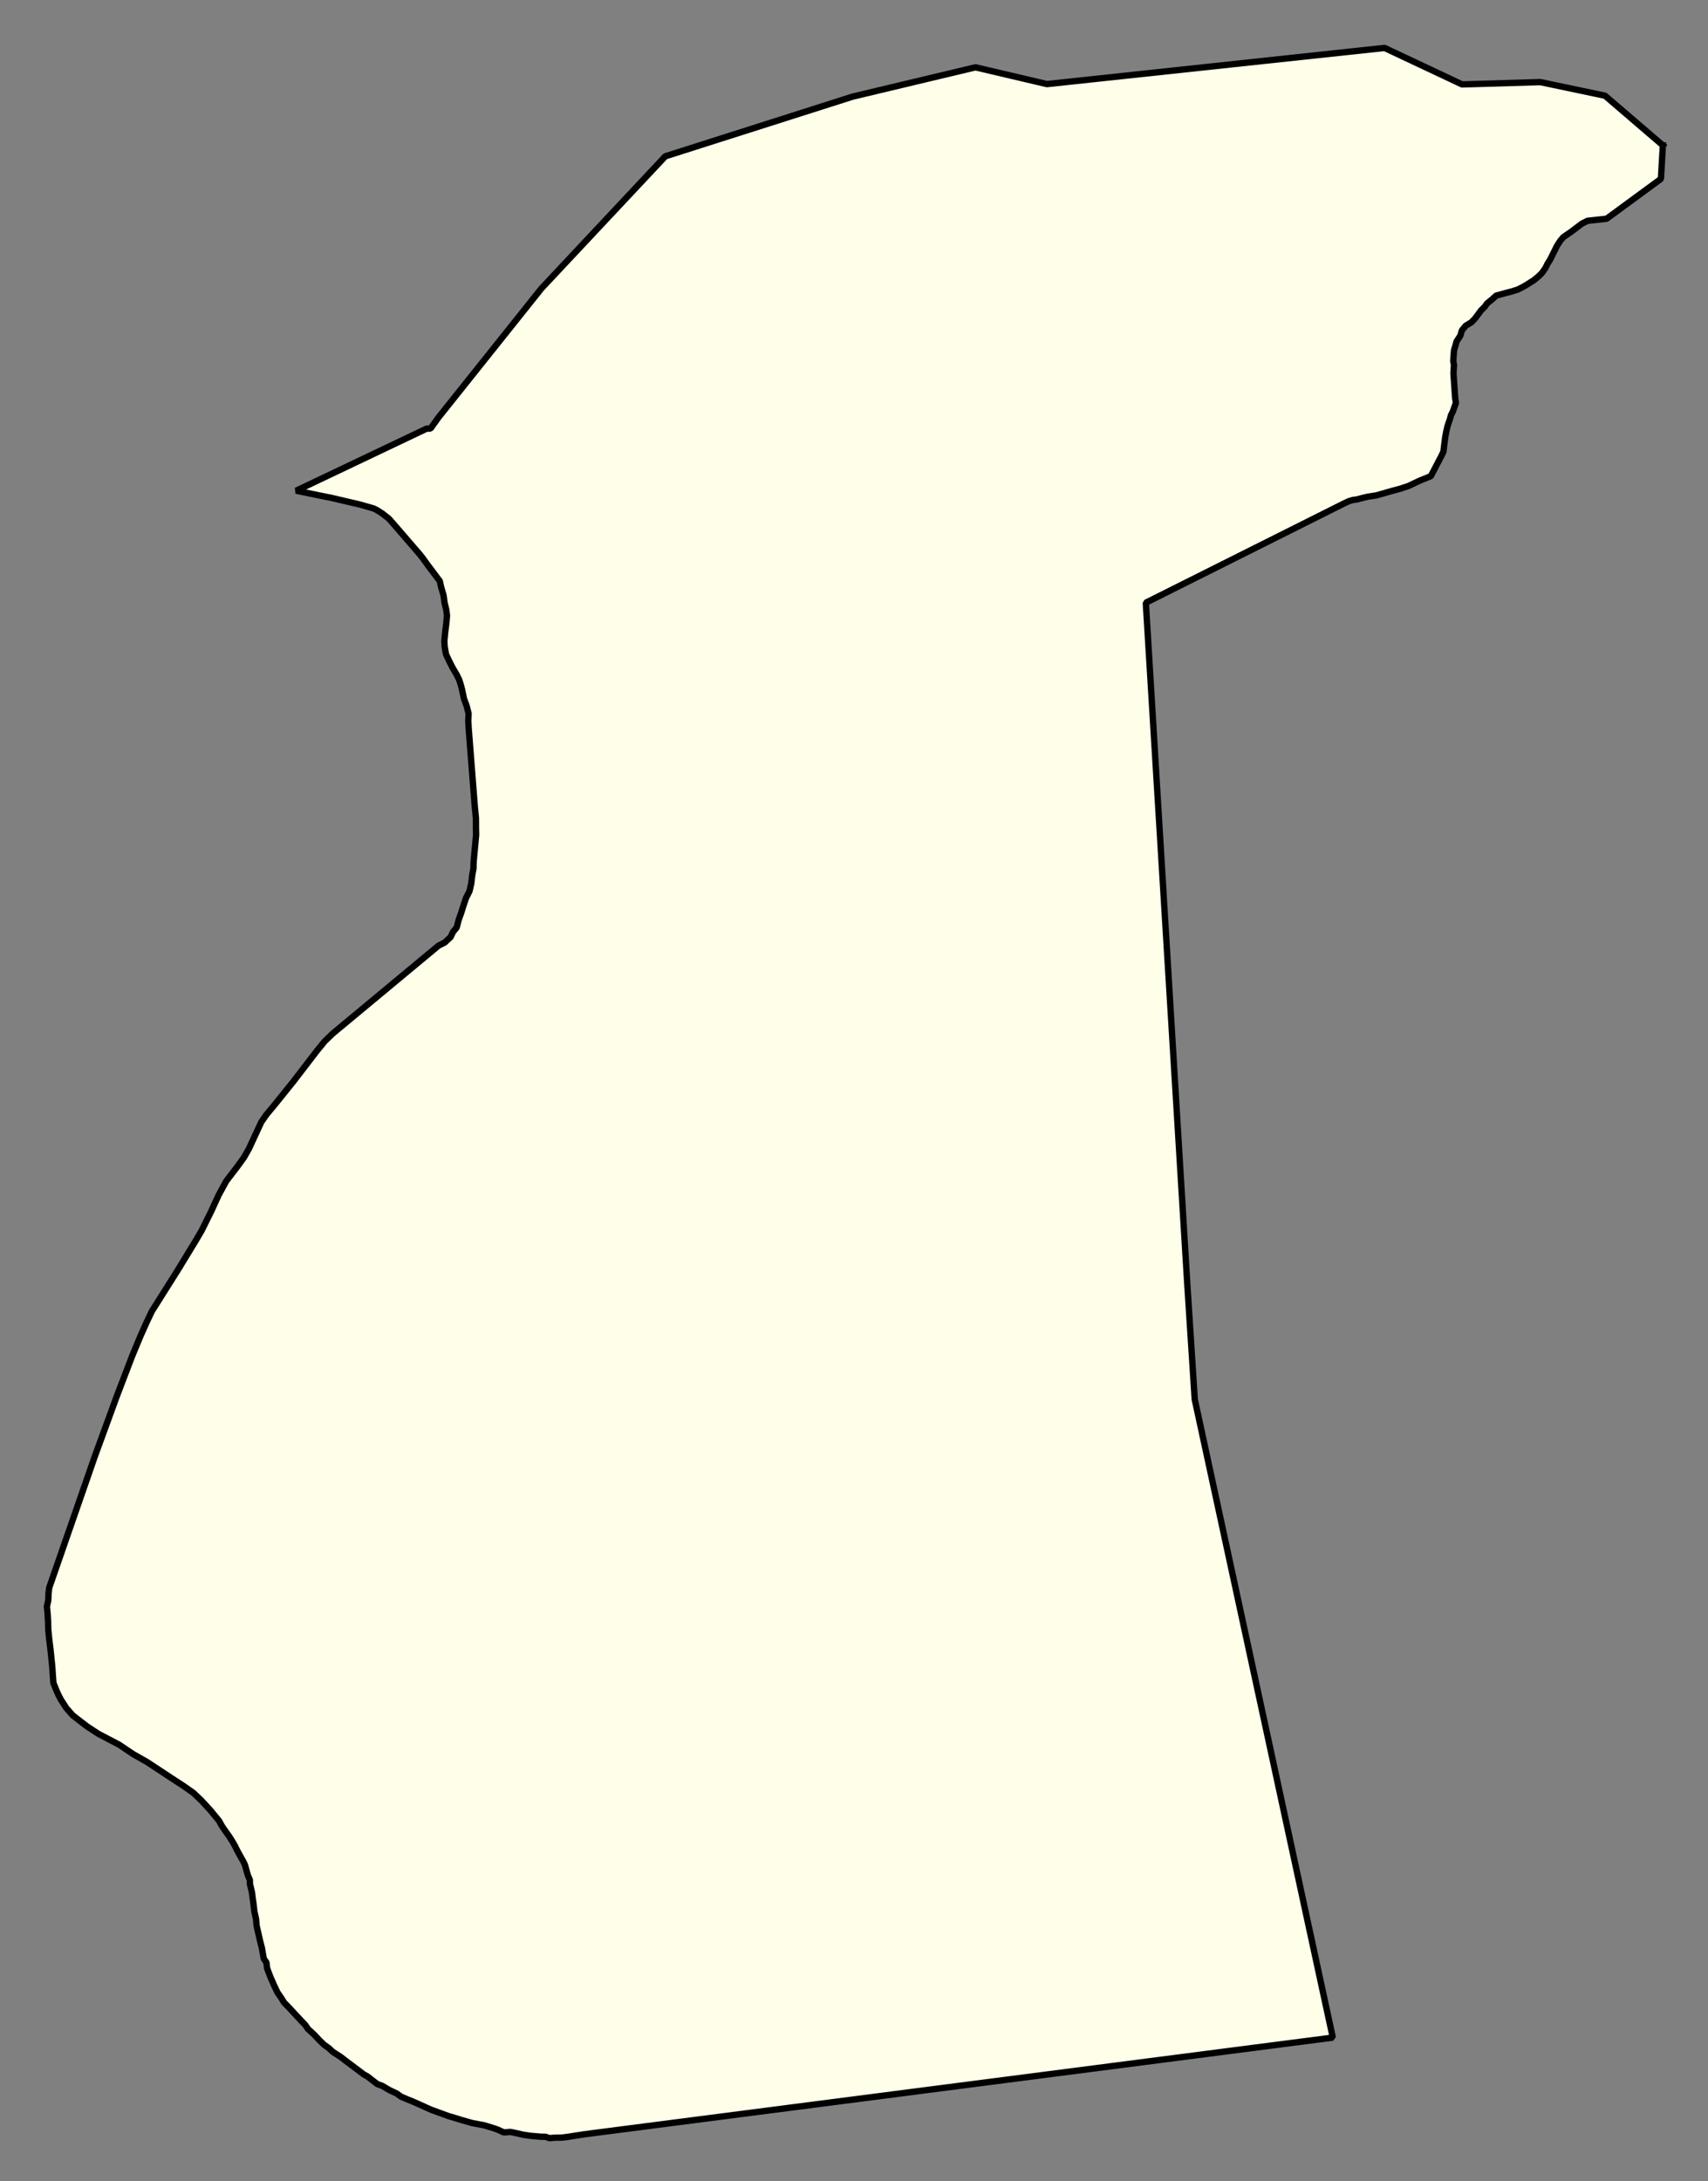 <svg xmlns="http://www.w3.org/2000/svg" role="img" viewBox="521.16 459.03 59.68 76.18"><rect x="521.16" y="459.03" width="59.68" height="76.18" fill="#808080" stroke="none"/><title>South Hadley</title><g id="g14955" fill="#fefee9" fill-opacity="1" fill-rule="evenodd" stroke="#000" stroke-linecap="square" stroke-linejoin="bevel" stroke-opacity="1" stroke-width=".098" transform="translate(-216.714 -21.7) scale(2.264)"><path id="path15543" fill-rule="evenodd" d="M 351.58,214.579 L 351.55,215.096 L 350.712,215.711 L 350.417,215.743 L 350.33,215.787 L 350.169,215.909 L 350.044,215.995 L 349.998,216.049 L 349.946,216.129 L 349.841,216.34 L 349.797,216.411 L 349.769,216.469 L 349.713,216.549 L 349.665,216.596 L 349.591,216.658 L 349.542,216.689 L 349.46,216.741 L 349.403,216.772 L 349.342,216.803 L 349.247,216.833 L 349.14,216.861 L 349.008,216.897 L 348.942,216.957 L 348.867,217.017 L 348.833,217.066 L 348.773,217.126 L 348.685,217.245 L 348.627,217.307 L 348.536,217.363 L 348.478,217.434 L 348.456,217.512 L 348.396,217.604 L 348.375,217.682 L 348.357,217.739 L 348.35,217.829 L 348.345,217.908 L 348.356,217.969 L 348.348,218.095 L 348.374,218.473 L 348.386,218.554 L 348.362,218.618 L 348.338,218.687 L 348.309,218.744 L 348.293,218.804 L 348.256,218.912 L 348.236,219 L 348.221,219.079 L 348.204,219.214 L 348.193,219.306 L 348.158,219.377 L 347.999,219.682 L 347.827,219.752 L 347.651,219.835 L 347.517,219.879 L 347.396,219.911 L 347.16,219.979 L 347.027,219.999 L 346.939,220.02 L 346.856,220.042 L 346.799,220.049 L 346.735,220.068 L 346.672,220.097 L 343.6,221.635 L 344.241,232.163 L 344.355,233.924 L 346.486,243.771 L 334.929,245.263 L 334.699,245.299 L 334.596,245.313 L 334.476,245.315 L 334.396,245.322 L 334.334,245.301 L 334.263,245.3 L 334.103,245.286 L 333.994,245.27 L 333.884,245.245 L 333.792,245.226 L 333.693,245.234 L 333.603,245.193 L 333.549,245.173 L 333.386,245.123 L 333.208,245.09 L 333.031,245.04 L 332.949,245.014 L 332.839,244.982 L 332.738,244.945 L 332.573,244.885 L 332.497,244.851 L 332.37,244.794 L 332.292,244.759 L 332.2,244.722 L 332.108,244.683 L 332.038,244.633 L 331.929,244.582 L 331.869,244.547 L 331.814,244.515 L 331.74,244.488 L 331.664,244.43 L 331.59,244.372 L 331.528,244.337 L 331.341,244.196 L 331.25,244.128 L 331.178,244.072 L 331.048,243.987 L 330.993,243.935 L 330.919,243.882 L 330.844,243.81 L 330.774,243.734 L 330.668,243.636 L 330.626,243.574 L 330.571,243.517 L 330.496,243.437 L 330.444,243.381 L 330.376,243.307 L 330.301,243.231 L 330.255,243.157 L 330.201,243.079 L 330.153,242.98 L 330.093,242.845 L 330.066,242.776 L 330.038,242.699 L 330.028,242.612 L 329.987,242.554 L 329.971,242.465 L 329.959,242.392 L 329.925,242.259 L 329.876,242.042 L 329.868,241.944 L 329.842,241.825 L 329.832,241.74 L 329.825,241.683 L 329.816,241.625 L 329.804,241.525 L 329.774,241.406 L 329.772,241.337 L 329.745,241.276 L 329.726,241.214 L 329.697,241.108 L 329.668,241.048 L 329.62,240.963 L 329.571,240.873 L 329.544,240.818 L 329.504,240.746 L 329.448,240.659 L 329.396,240.587 L 329.345,240.513 L 329.295,240.424 L 329.156,240.256 L 329.021,240.11 L 328.901,239.996 L 328.749,239.889 L 328.566,239.77 L 328.383,239.649 L 328.18,239.516 L 327.972,239.398 L 327.756,239.253 L 327.43,239.082 L 327.255,238.967 L 327.039,238.8 L 326.939,238.686 L 326.856,238.557 L 326.818,238.485 L 326.788,238.418 L 326.74,238.299 L 326.721,238.033 L 326.697,237.798 L 326.677,237.636 L 326.661,237.48 L 326.658,237.358 L 326.65,237.222 L 326.64,237.121 L 326.661,237.023 L 326.665,236.915 L 326.676,236.829 L 327.378,234.808 L 327.716,233.883 L 327.954,233.261 L 328.083,232.95 L 328.176,232.742 L 328.26,232.565 L 328.661,231.929 L 328.933,231.483 L 329.028,231.321 L 329.177,231.021 L 329.291,230.772 L 329.409,230.556 L 329.58,230.333 L 329.68,230.195 L 329.757,230.06 L 329.949,229.646 L 330.029,229.531 L 330.167,229.365 L 330.361,229.124 L 330.437,229.03 L 330.811,228.543 L 330.931,228.397 L 331.06,228.274 L 332.683,226.926 L 332.781,226.876 L 332.87,226.793 L 332.908,226.713 L 332.964,226.646 L 332.995,226.527 L 333.034,226.419 L 333.069,226.307 L 333.109,226.188 L 333.162,226.084 L 333.189,225.968 L 333.204,225.839 L 333.223,225.736 L 333.226,225.63 L 333.264,225.218 L 333.262,225.107 L 333.261,224.954 L 333.244,224.783 L 333.15,223.581 L 333.143,223.455 L 333.148,223.345 L 333.116,223.221 L 333.076,223.114 L 333.061,223.041 L 333.045,222.966 L 333.022,222.883 L 333.003,222.824 L 332.962,222.741 L 332.899,222.634 L 332.839,222.515 L 332.799,222.428 L 332.778,222.31 L 332.774,222.219 L 332.787,222.086 L 332.804,221.958 L 332.815,221.835 L 332.803,221.74 L 332.778,221.641 L 332.762,221.523 L 332.724,221.393 L 332.703,221.3 L 332.511,221.045 L 332.443,220.95 L 332.394,220.888 L 332.068,220.51 L 331.92,220.34 L 331.818,220.26 L 331.734,220.206 L 331.681,220.18 L 331.568,220.148 L 331.486,220.124 L 331.363,220.095 L 331.042,220.02 L 330.487,219.907 L 332.501,218.949 L 332.56,218.949 L 332.683,218.777 L 334.272,216.787 L 336.184,214.748 L 339.076,213.827 L 340.971,213.375 L 342.074,213.634 L 347.285,213.076 L 348.481,213.639 L 349.688,213.603 L 350.687,213.813 L 351.58,214.579"/></g></svg>